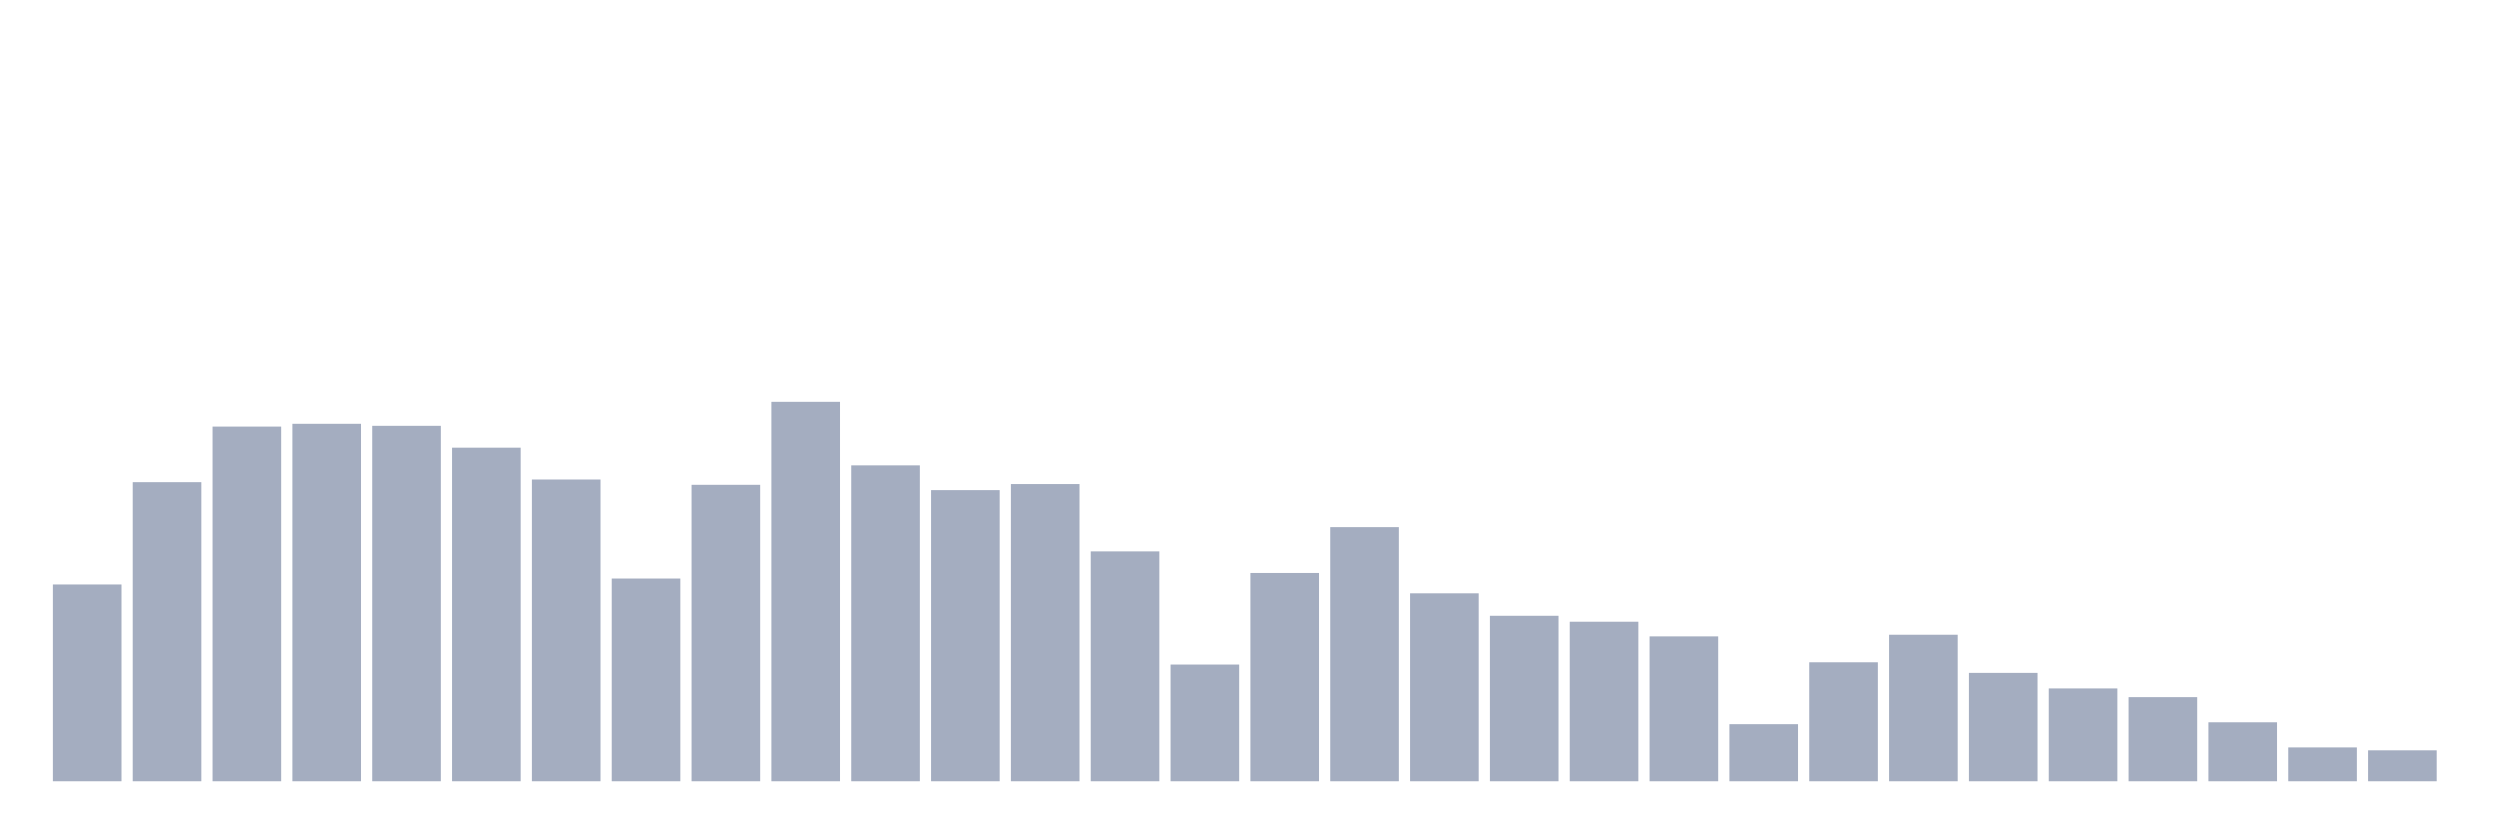 <svg xmlns="http://www.w3.org/2000/svg" viewBox="0 0 480 160"><g transform="translate(10,10)"><rect class="bar" x="0.153" width="13.175" y="102.217" height="37.783" fill="rgb(164,173,192)"></rect><rect class="bar" x="15.482" width="13.175" y="82.574" height="57.426" fill="rgb(164,173,192)"></rect><rect class="bar" x="30.81" width="13.175" y="71.904" height="68.096" fill="rgb(164,173,192)"></rect><rect class="bar" x="46.138" width="13.175" y="71.37" height="68.63" fill="rgb(164,173,192)"></rect><rect class="bar" x="61.466" width="13.175" y="71.758" height="68.242" fill="rgb(164,173,192)"></rect><rect class="bar" x="76.794" width="13.175" y="75.954" height="64.046" fill="rgb(164,173,192)"></rect><rect class="bar" x="92.123" width="13.175" y="82.065" height="57.935" fill="rgb(164,173,192)"></rect><rect class="bar" x="107.451" width="13.175" y="101.077" height="38.923" fill="rgb(164,173,192)"></rect><rect class="bar" x="122.779" width="13.175" y="83.083" height="56.917" fill="rgb(164,173,192)"></rect><rect class="bar" x="138.107" width="13.175" y="67.151" height="72.849" fill="rgb(164,173,192)"></rect><rect class="bar" x="153.436" width="13.175" y="79.349" height="60.651" fill="rgb(164,173,192)"></rect><rect class="bar" x="168.764" width="13.175" y="84.102" height="55.898" fill="rgb(164,173,192)"></rect><rect class="bar" x="184.092" width="13.175" y="82.938" height="57.062" fill="rgb(164,173,192)"></rect><rect class="bar" x="199.42" width="13.175" y="95.864" height="44.136" fill="rgb(164,173,192)"></rect><rect class="bar" x="214.748" width="13.175" y="117.592" height="22.408" fill="rgb(164,173,192)"></rect><rect class="bar" x="230.077" width="13.175" y="100.01" height="39.99" fill="rgb(164,173,192)"></rect><rect class="bar" x="245.405" width="13.175" y="91.207" height="48.793" fill="rgb(164,173,192)"></rect><rect class="bar" x="260.733" width="13.175" y="103.915" height="36.085" fill="rgb(164,173,192)"></rect><rect class="bar" x="276.061" width="13.175" y="108.231" height="31.769" fill="rgb(164,173,192)"></rect><rect class="bar" x="291.39" width="13.175" y="109.371" height="30.629" fill="rgb(164,173,192)"></rect><rect class="bar" x="306.718" width="13.175" y="112.184" height="27.816" fill="rgb(164,173,192)"></rect><rect class="bar" x="322.046" width="13.175" y="129.039" height="10.961" fill="rgb(164,173,192)"></rect><rect class="bar" x="337.374" width="13.175" y="117.156" height="22.844" fill="rgb(164,173,192)"></rect><rect class="bar" x="352.702" width="13.175" y="111.869" height="28.131" fill="rgb(164,173,192)"></rect><rect class="bar" x="368.031" width="13.175" y="119.193" height="20.807" fill="rgb(164,173,192)"></rect><rect class="bar" x="383.359" width="13.175" y="122.176" height="17.824" fill="rgb(164,173,192)"></rect><rect class="bar" x="398.687" width="13.175" y="123.849" height="16.151" fill="rgb(164,173,192)"></rect><rect class="bar" x="414.015" width="13.175" y="128.675" height="11.325" fill="rgb(164,173,192)"></rect><rect class="bar" x="429.344" width="13.175" y="133.501" height="6.499" fill="rgb(164,173,192)"></rect><rect class="bar" x="444.672" width="13.175" y="134.059" height="5.941" fill="rgb(164,173,192)"></rect></g></svg>